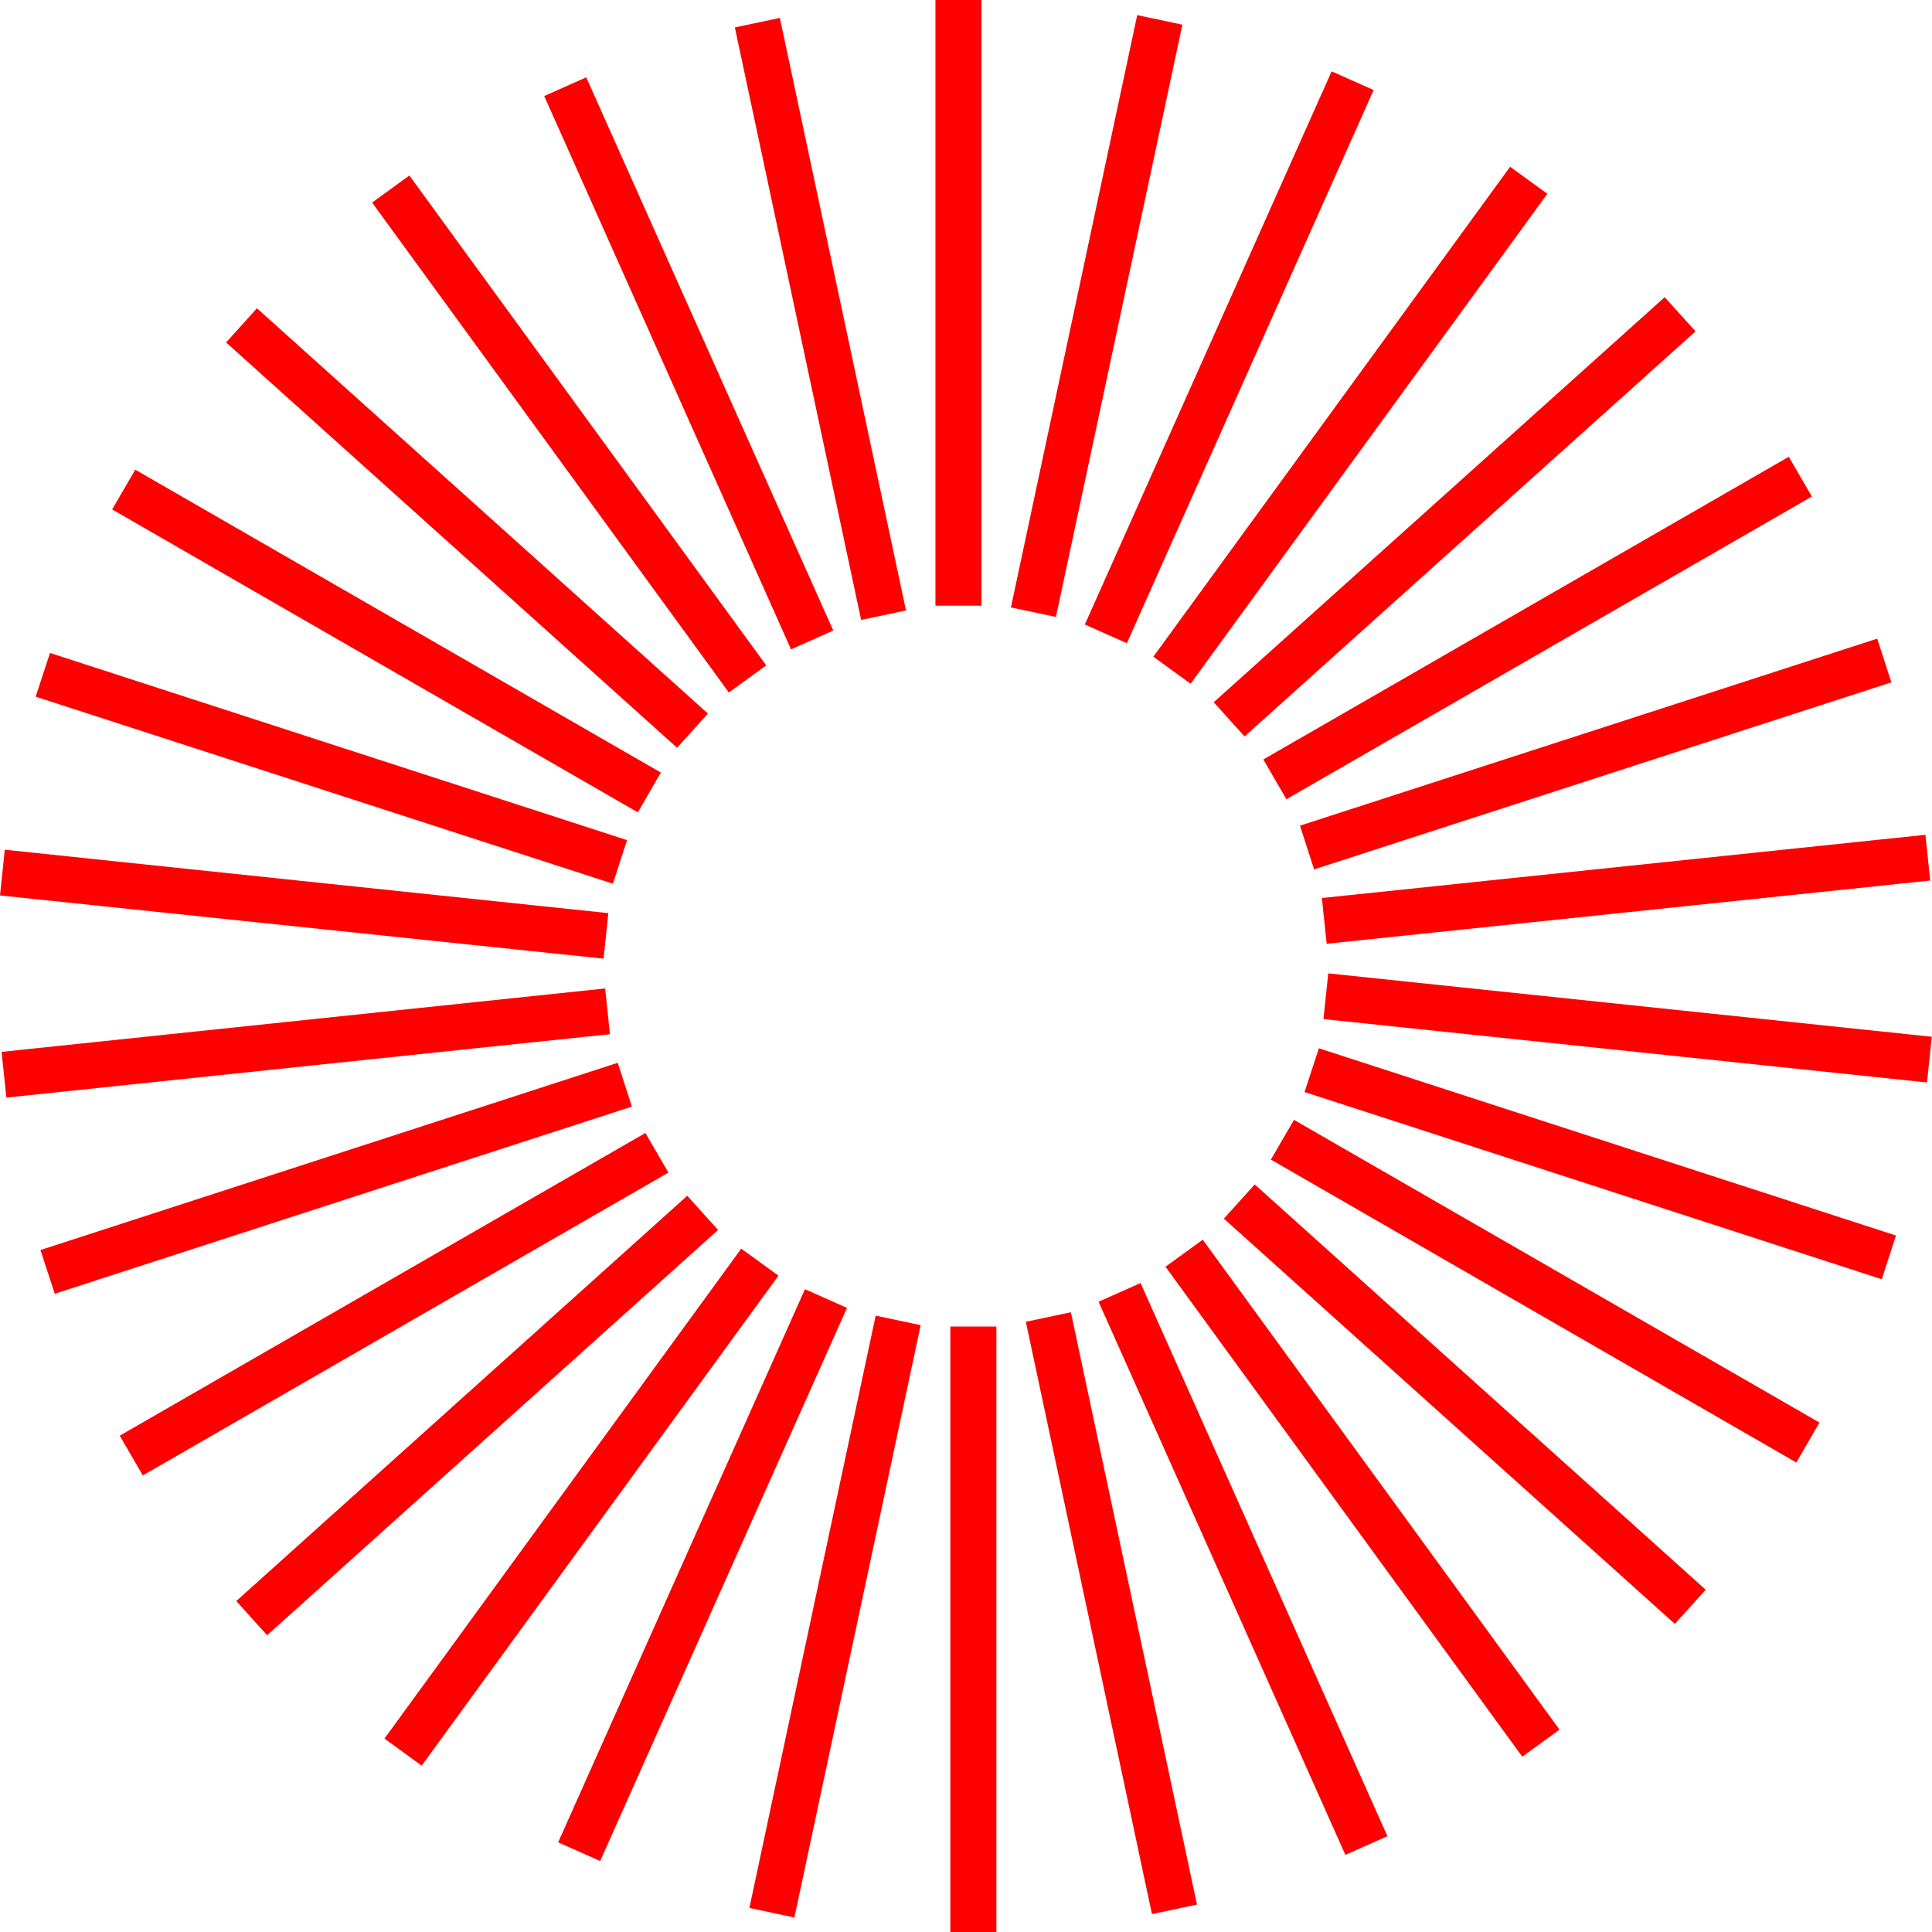 <svg width="85" height="85" viewBox="0 0 85 85" fill="none" xmlns="http://www.w3.org/2000/svg">
<g clip-path="url(#clip0_11_85)">
<path d="M43.179 26.646H41.155V0H43.179V26.646ZM39.858 26.847L34.31 0.787L32.33 1.207L37.886 27.275L39.867 26.855L39.858 26.847ZM36.659 27.739L25.792 3.402L23.943 4.224L34.801 28.569L36.65 27.747L36.659 27.739ZM33.714 29.278L18.01 7.722L16.371 8.911L32.067 30.467L33.706 29.278H33.714ZM31.146 31.394L11.305 13.563L9.947 15.067L29.788 32.898L31.146 31.394ZM29.078 33.991L5.951 20.664L4.934 22.413L28.062 35.74L29.078 33.983V33.991ZM27.597 36.965L2.2 28.727L1.569 30.651L26.966 38.88L27.588 36.956L27.597 36.965ZM26.765 40.174L0.21 37.384L0 39.396L26.554 42.176L26.765 40.165V40.174ZM26.835 45.499L26.624 43.488L0.07 46.278L0.28 48.289L26.835 45.499ZM27.799 48.683L27.177 46.759L1.779 54.996L2.41 56.92L27.808 48.683H27.799ZM29.411 51.595L28.395 49.846L5.267 63.164L6.284 64.913L29.411 51.586V51.595ZM31.593 54.113L30.235 52.609L10.394 70.44L11.752 71.944L31.593 54.113ZM34.249 56.124L32.61 54.935L16.914 76.491L18.553 77.681L34.249 56.124ZM37.264 57.541L35.414 56.719L24.556 81.056L26.405 81.878L37.264 57.541ZM40.506 58.302L38.526 57.882L32.969 83.942L34.95 84.362L40.506 58.302ZM43.837 58.363H41.812V85.009H43.837V58.363ZM52.662 83.793L47.114 57.733L45.133 58.153L50.681 84.213L52.662 83.793ZM61.04 80.785L50.181 56.448L48.332 57.27L59.191 81.607L61.04 80.785ZM68.612 76.098L52.916 54.542L51.277 55.731L66.973 77.287L68.612 76.098ZM75.044 69.941L55.203 52.111L53.845 53.615L73.686 71.445L75.044 69.941ZM80.049 62.587L56.93 49.269L55.913 51.017L79.032 64.345L80.049 62.587ZM83.414 54.358L58.025 46.12L57.394 48.044L82.791 56.282L83.414 54.358ZM84.991 45.613L58.437 42.824L58.227 44.835L84.781 47.624L84.991 45.613ZM84.921 38.74L84.711 36.728L58.157 39.509L58.367 41.521L84.921 38.74ZM83.212 30.021L82.59 28.097L57.193 36.326L57.815 38.25L83.212 30.021ZM79.715 21.845L78.699 20.096L55.58 33.414L56.597 35.163L79.715 21.845ZM74.597 14.578L73.239 13.074L53.398 30.896L54.756 32.4L74.597 14.578ZM68.077 8.526L66.438 7.337L50.742 28.893L52.381 30.082L68.077 8.526ZM60.435 3.961L58.586 3.139L47.728 27.476L49.577 28.298L60.435 3.961ZM52.013 1.084L50.032 0.665L44.476 26.724L46.457 27.144L52.022 1.076L52.013 1.084Z" fill="#FF0000"/>
</g>
<defs>
<clipPath id="clip0_11_85">
<rect width="85" height="85" fill="white"/>
</clipPath>
</defs>
</svg>
